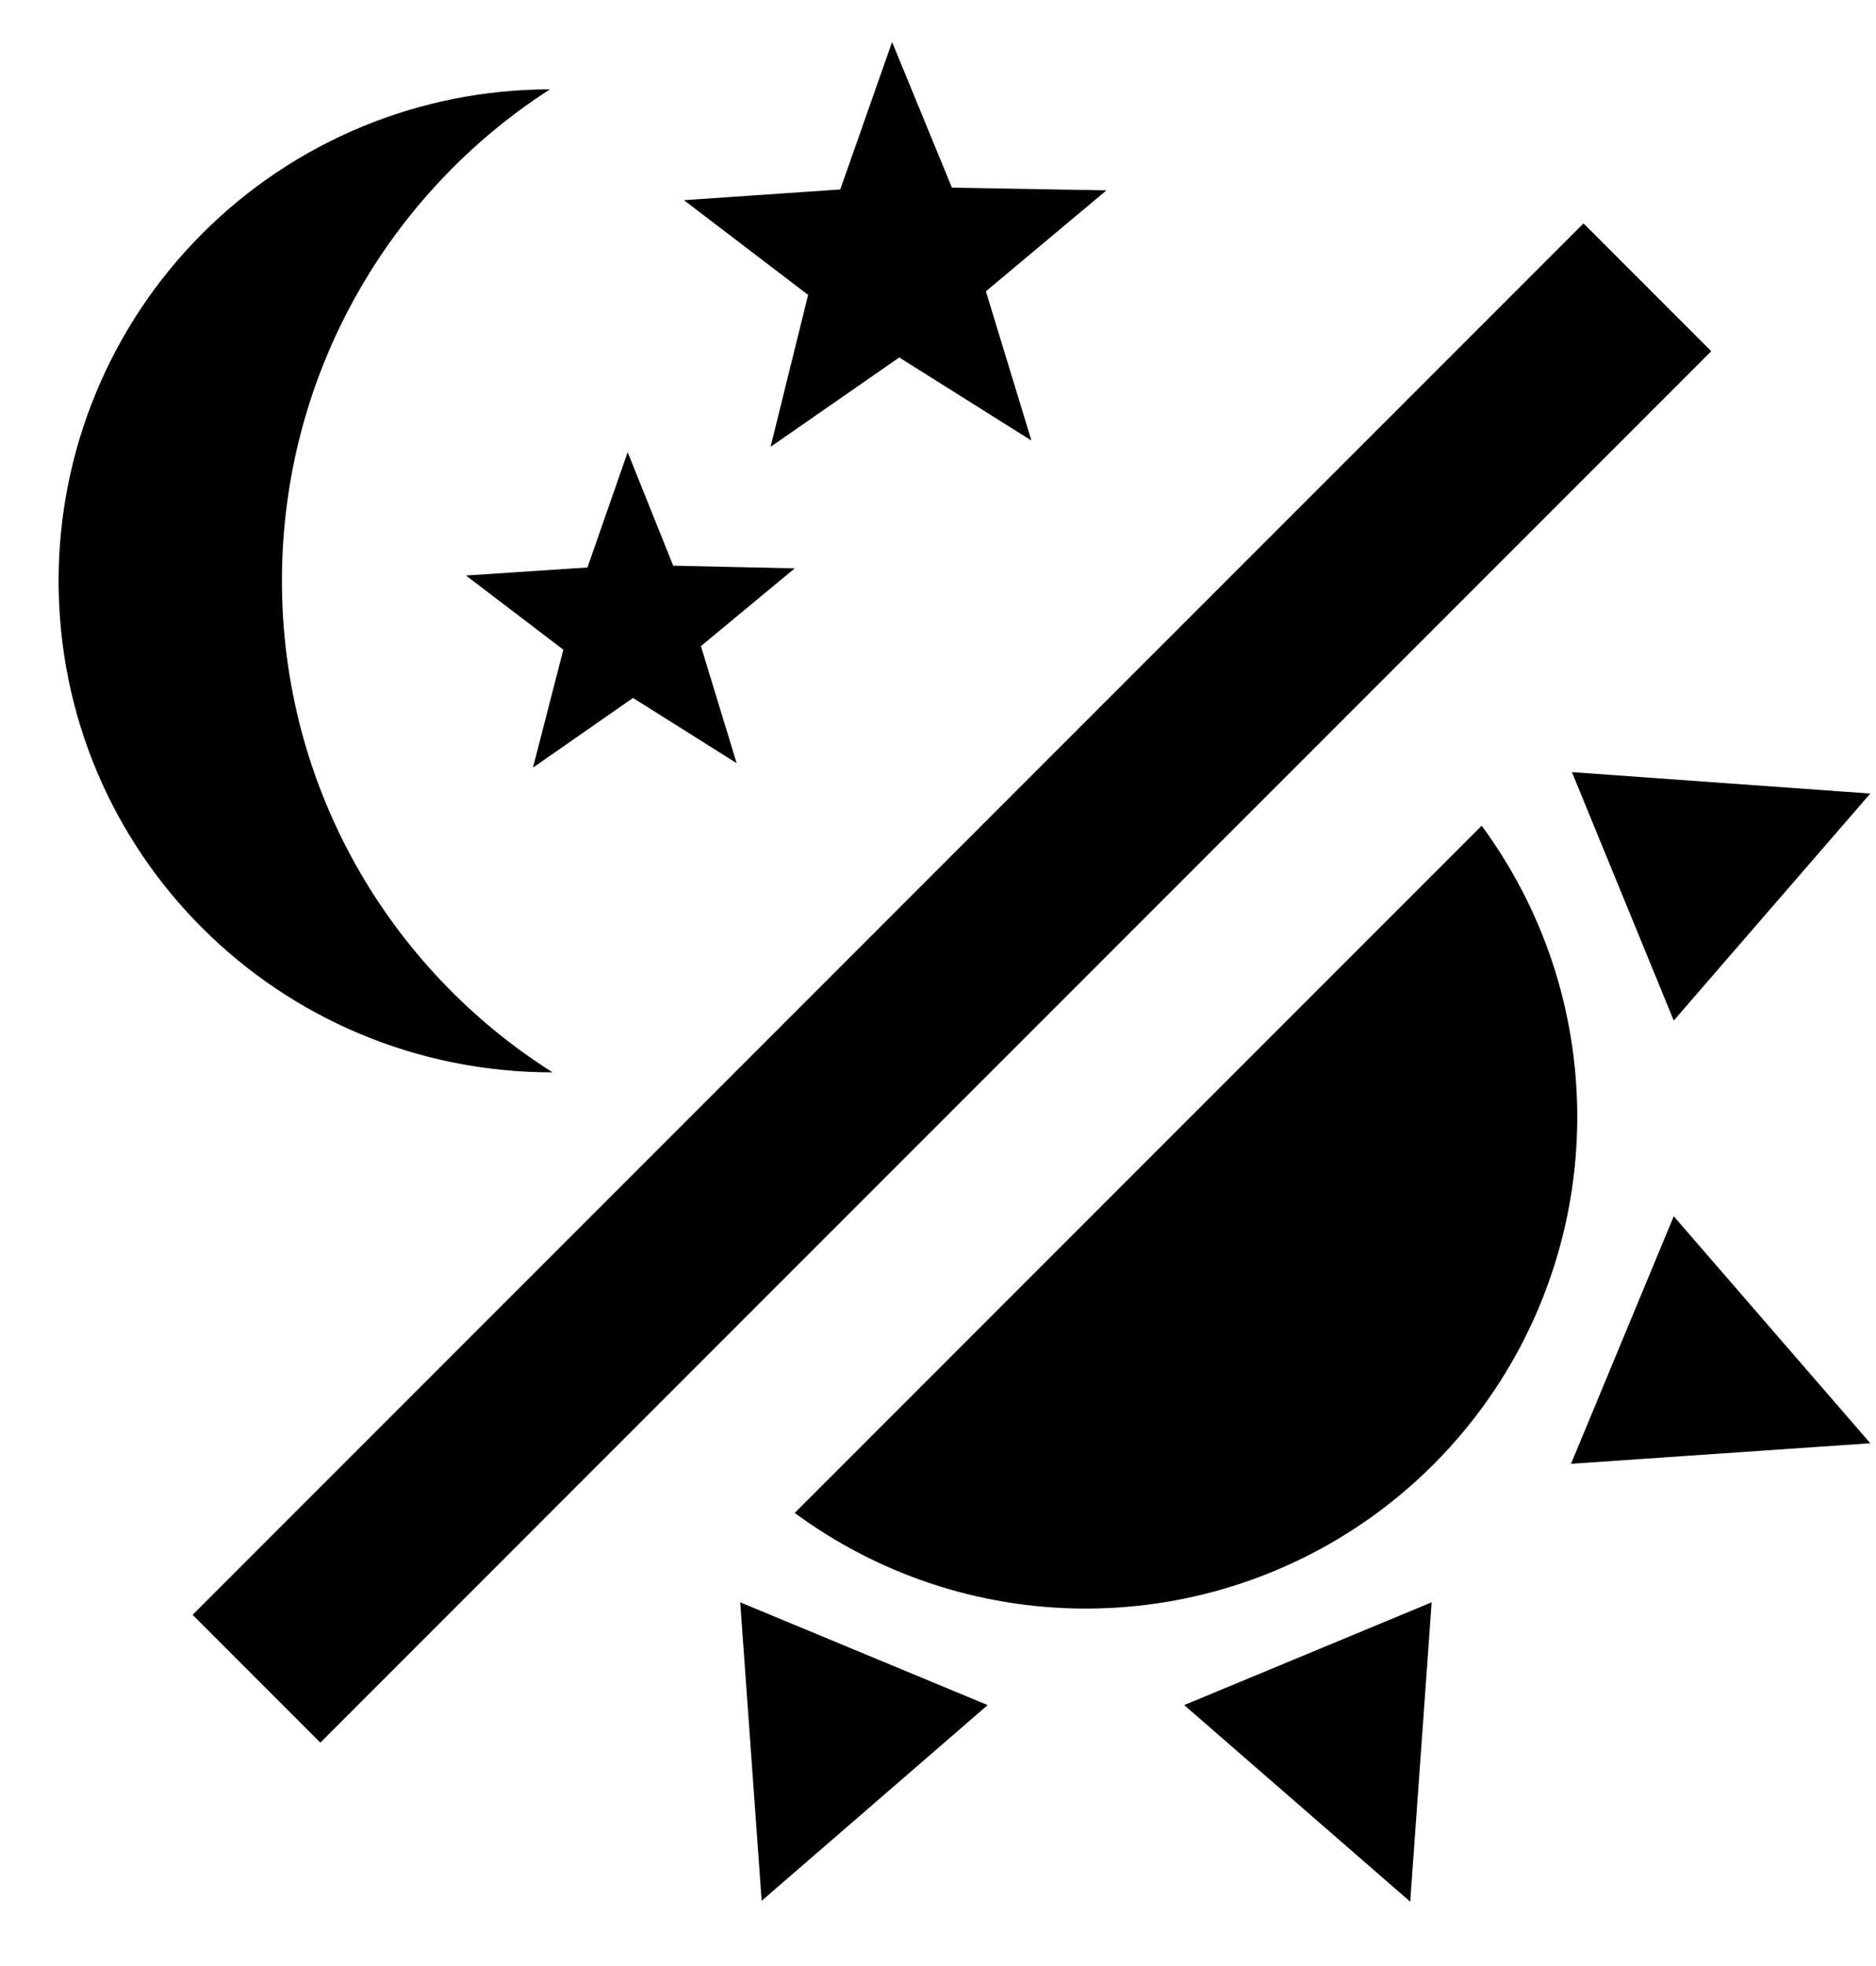 <svg xmlns="http://www.w3.org/2000/svg" width="21" height="22" viewBox="0 0 21 22" fill="none">
  <path d="M6.156 1C4.366 2.15 3.156 4.18 3.156 6.5C3.156 8.82 4.366 10.85 6.186 12C3.116 12 0.656 9.54 0.656 6.5C0.656 5.041 1.235 3.642 2.267 2.611C3.298 1.579 4.697 1 6.156 1ZM17.726 2.5L19.156 3.93L3.586 19.5L2.156 18.07L17.726 2.5ZM11.546 4.93L10.066 4L8.626 5L9.046 3.3L7.656 2.24L9.406 2.12L9.986 0.47L10.656 2.1L12.386 2.13L11.036 3.26L11.546 4.93ZM8.246 8.54L7.086 7.81L5.966 8.59L6.306 7.27L5.216 6.44L6.576 6.35L7.026 5.06L7.536 6.33L8.896 6.36L7.846 7.23L8.246 8.54ZM17.656 12.5C17.656 13.959 17.076 15.358 16.045 16.389C15.013 17.421 13.614 18 12.156 18C10.936 18 9.806 17.6 8.896 16.93L16.586 9.24C17.256 10.15 17.656 11.28 17.656 12.5ZM13.256 19.08L16.026 17.93L15.786 21.28L13.256 19.08ZM17.586 16.38L18.736 13.61L20.936 16.15L17.586 16.38ZM18.736 11.42L17.596 8.64L20.936 8.88L18.736 11.42ZM8.286 17.93L11.056 19.08L8.526 21.27L8.286 17.93Z" fill="black"/>
</svg>